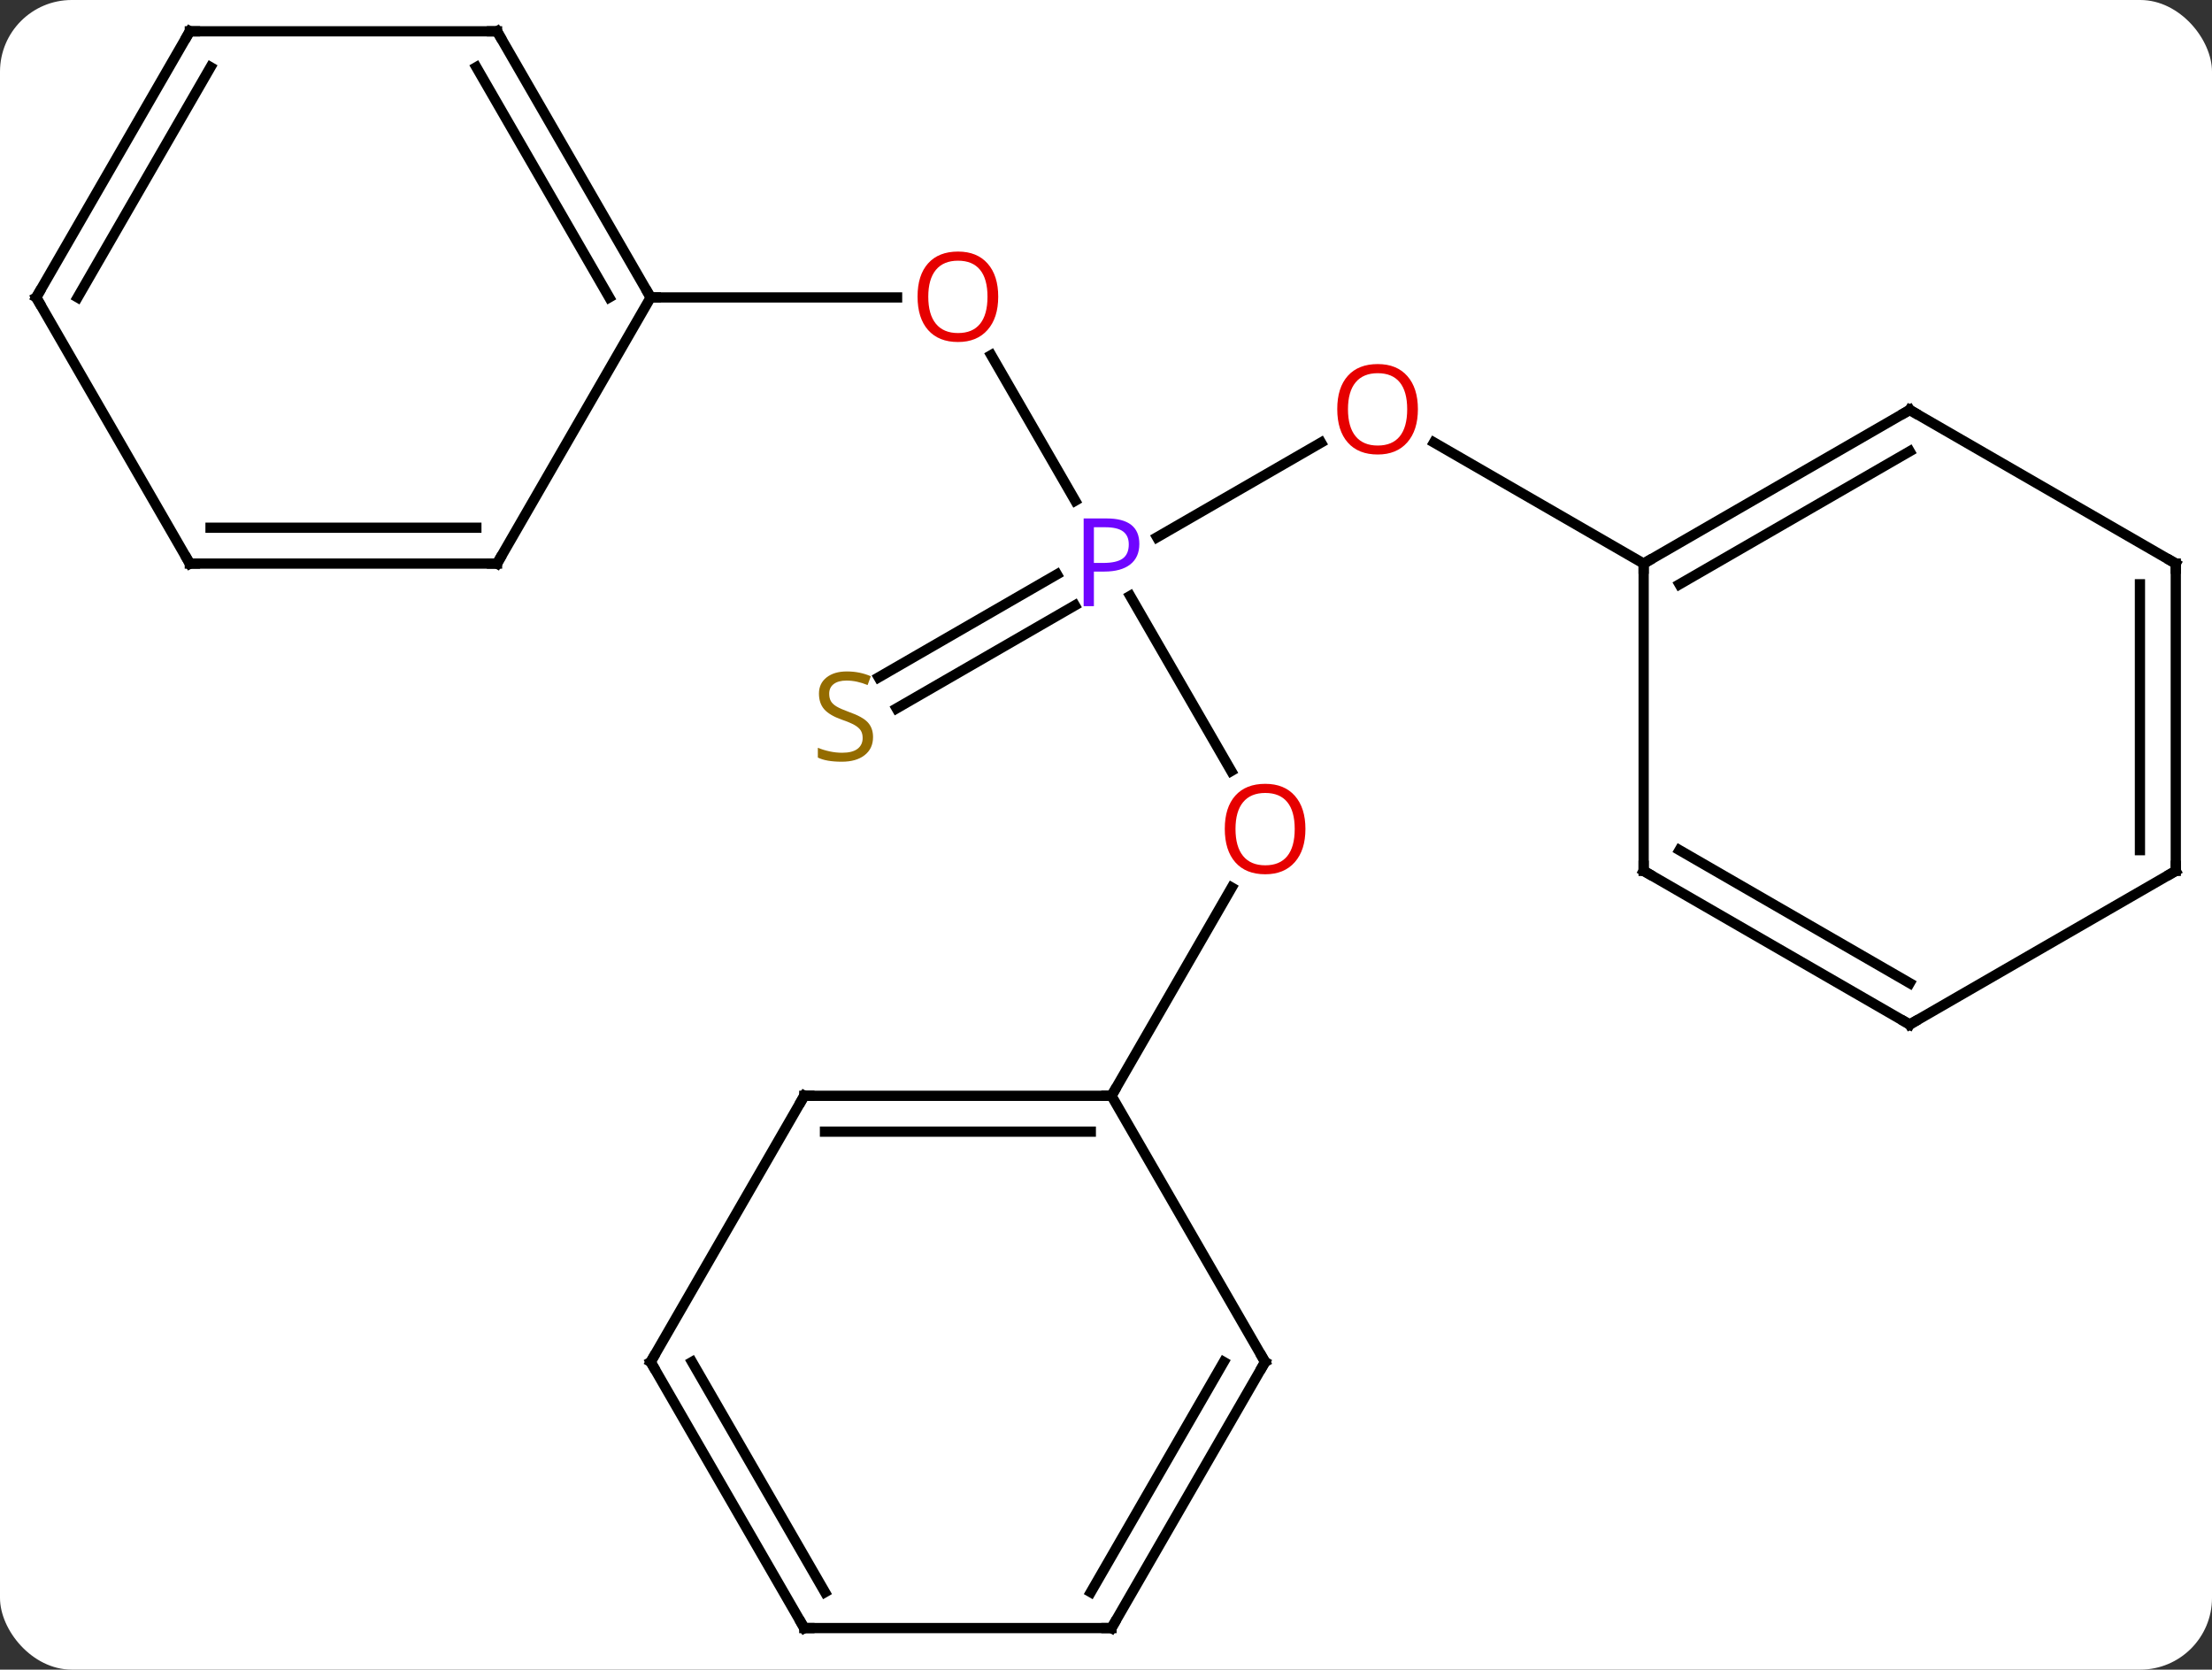 <svg width="216" viewBox="0 0 216 163" style="fill-opacity:1; color-rendering:auto; color-interpolation:auto; text-rendering:auto; stroke:black; stroke-linecap:square; stroke-miterlimit:10; shape-rendering:auto; stroke-opacity:1; fill:black; stroke-dasharray:none; font-weight:normal; stroke-width:1; font-family:'Open Sans'; font-style:normal; stroke-linejoin:miter; font-size:12; stroke-dashoffset:0; image-rendering:auto;" height="163" class="cas-substance-image" xmlns:xlink="http://www.w3.org/1999/xlink" xmlns="http://www.w3.org/2000/svg"><rect x="0" y="0" width="216" height="163" fill="#333333" stroke="none"/><svg class="cas-substance-single-component"><rect y="0" x="0" width="216" stroke="none" ry="7" rx="7" height="163" fill="white" class="cas-substance-group"/><svg y="0" x="0" width="216" viewBox="0 0 216 163" style="fill:black;" height="163" class="cas-substance-single-component-image"><svg><g><g transform="translate(108,81)" style="text-rendering:geometricPrecision; color-rendering:optimizeQuality; color-interpolation:linearRGB; stroke-linecap:butt; image-rendering:optimizeQuality;"><line y2="-5.728" y1="-22.822" x2="12.23" x1="2.36" style="fill:none;"/><line y2="-46.327" y1="-32.118" x2="-11.209" x1="-3.007" style="fill:none;"/><line y2="-37.791" y1="-28.549" x2="20.997" x1="4.988" style="fill:none;"/><line y2="-14.874" y1="-24.926" x2="-22.199" x1="-4.789" style="fill:none;"/><line y2="-11.843" y1="-21.895" x2="-20.449" x1="-3.039" style="fill:none;"/><line y2="25.98" y1="5.648" x2="0.537" x1="12.276" style="fill:none;"/><line y2="-51.963" y1="-51.963" x2="-44.463" x1="-20.401" style="fill:none;"/><line y2="-25.98" y1="-37.801" x2="52.5" x1="32.025" style="fill:none;"/><line y2="25.98" y1="25.98" x2="-29.463" x1="0.537" style="fill:none;"/><line y2="29.48" y1="29.48" x2="-27.442" x1="-1.484" style="fill:none;"/><line y2="51.963" y1="25.98" x2="15.537" x1="0.537" style="fill:none;"/><line y2="51.963" y1="25.98" x2="-44.463" x1="-29.463" style="fill:none;"/><line y2="77.943" y1="51.963" x2="0.537" x1="15.537" style="fill:none;"/><line y2="74.443" y1="51.963" x2="-1.484" x1="11.495" style="fill:none;"/><line y2="77.943" y1="51.963" x2="-29.463" x1="-44.463" style="fill:none;"/><line y2="74.443" y1="51.963" x2="-27.442" x1="-40.422" style="fill:none;"/><line y2="77.943" y1="77.943" x2="-29.463" x1="0.537" style="fill:none;"/><line y2="-77.943" y1="-51.963" x2="-59.463" x1="-44.463" style="fill:none;"/><line y2="-74.443" y1="-51.963" x2="-61.484" x1="-48.505" style="fill:none;"/><line y2="-25.98" y1="-51.963" x2="-59.463" x1="-44.463" style="fill:none;"/><line y2="-77.943" y1="-77.943" x2="-89.463" x1="-59.463" style="fill:none;"/><line y2="-25.98" y1="-25.98" x2="-89.463" x1="-59.463" style="fill:none;"/><line y2="-29.48" y1="-29.48" x2="-87.442" x1="-61.484" style="fill:none;"/><line y2="-51.963" y1="-77.943" x2="-104.463" x1="-89.463" style="fill:none;"/><line y2="-51.963" y1="-74.443" x2="-100.421" x1="-87.442" style="fill:none;"/><line y2="-51.963" y1="-25.98" x2="-104.463" x1="-89.463" style="fill:none;"/><line y2="-40.98" y1="-25.98" x2="78.48" x1="52.5" style="fill:none;"/><line y2="-36.939" y1="-23.959" x2="78.48" x1="56" style="fill:none;"/><line y2="4.02" y1="-25.98" x2="52.5" x1="52.5" style="fill:none;"/><line y2="-25.98" y1="-40.98" x2="104.463" x1="78.48" style="fill:none;"/><line y2="19.02" y1="4.02" x2="78.48" x1="52.5" style="fill:none;"/><line y2="14.979" y1="1.999" x2="78.48" x1="56" style="fill:none;"/><line y2="4.02" y1="-25.98" x2="104.463" x1="104.463" style="fill:none;"/><line y2="1.999" y1="-23.959" x2="100.963" x1="100.963" style="fill:none;"/><line y2="4.02" y1="19.02" x2="104.463" x1="78.48" style="fill:none;"/></g><g transform="translate(108,81)" style="fill:rgb(111,5,255); text-rendering:geometricPrecision; color-rendering:optimizeQuality; image-rendering:optimizeQuality; font-family:'Open Sans'; stroke:rgb(111,5,255); color-interpolation:linearRGB;"><path style="stroke:none;" d="M3.256 -27.902 Q3.256 -26.589 2.365 -25.894 Q1.474 -25.199 -0.166 -25.199 L-1.182 -25.199 L-1.182 -21.824 L-2.182 -21.824 L-2.182 -30.386 L0.053 -30.386 Q3.256 -30.386 3.256 -27.902 ZM-1.182 -26.043 L-0.276 -26.043 Q1.037 -26.043 1.631 -26.472 Q2.224 -26.902 2.224 -27.855 Q2.224 -28.699 1.67 -29.113 Q1.115 -29.527 -0.072 -29.527 L-1.182 -29.527 L-1.182 -26.043 Z"/><path style="fill:rgb(230,0,0); stroke:none;" d="M19.474 -0.07 Q19.474 1.992 18.435 3.172 Q17.396 4.352 15.553 4.352 Q13.662 4.352 12.631 3.188 Q11.6 2.023 11.6 -0.086 Q11.6 -2.18 12.631 -3.328 Q13.662 -4.477 15.553 -4.477 Q17.412 -4.477 18.443 -3.305 Q19.474 -2.133 19.474 -0.07 ZM12.646 -0.07 Q12.646 1.664 13.389 2.57 Q14.131 3.477 15.553 3.477 Q16.974 3.477 17.701 2.578 Q18.428 1.68 18.428 -0.07 Q18.428 -1.805 17.701 -2.695 Q16.974 -3.586 15.553 -3.586 Q14.131 -3.586 13.389 -2.688 Q12.646 -1.789 12.646 -0.07 Z"/><path style="fill:rgb(230,0,0); stroke:none;" d="M-10.525 -52.033 Q-10.525 -49.971 -11.565 -48.791 Q-12.604 -47.611 -14.447 -47.611 Q-16.338 -47.611 -17.369 -48.776 Q-18.401 -49.94 -18.401 -52.049 Q-18.401 -54.143 -17.369 -55.291 Q-16.338 -56.44 -14.447 -56.44 Q-12.588 -56.44 -11.557 -55.268 Q-10.525 -54.096 -10.525 -52.033 ZM-17.354 -52.033 Q-17.354 -50.299 -16.611 -49.393 Q-15.869 -48.486 -14.447 -48.486 Q-13.025 -48.486 -12.299 -49.385 Q-11.572 -50.283 -11.572 -52.033 Q-11.572 -53.768 -12.299 -54.658 Q-13.025 -55.549 -14.447 -55.549 Q-15.869 -55.549 -16.611 -54.651 Q-17.354 -53.752 -17.354 -52.033 Z"/><path style="fill:rgb(230,0,0); stroke:none;" d="M30.457 -41.05 Q30.457 -38.988 29.418 -37.808 Q28.379 -36.628 26.536 -36.628 Q24.645 -36.628 23.614 -37.792 Q22.582 -38.957 22.582 -41.066 Q22.582 -43.16 23.614 -44.308 Q24.645 -45.457 26.536 -45.457 Q28.395 -45.457 29.426 -44.285 Q30.457 -43.113 30.457 -41.05 ZM23.629 -41.05 Q23.629 -39.316 24.372 -38.41 Q25.114 -37.503 26.536 -37.503 Q27.957 -37.503 28.684 -38.402 Q29.411 -39.3 29.411 -41.05 Q29.411 -42.785 28.684 -43.675 Q27.957 -44.566 26.536 -44.566 Q25.114 -44.566 24.372 -43.667 Q23.629 -42.769 23.629 -41.05 Z"/><path style="fill:rgb(148,108,0); stroke:none;" d="M-22.748 -9.043 Q-22.748 -7.918 -23.568 -7.277 Q-24.388 -6.636 -25.795 -6.636 Q-27.326 -6.636 -28.138 -7.043 L-28.138 -7.996 Q-27.607 -7.777 -26.99 -7.644 Q-26.373 -7.511 -25.763 -7.511 Q-24.763 -7.511 -24.263 -7.894 Q-23.763 -8.277 -23.763 -8.949 Q-23.763 -9.386 -23.943 -9.675 Q-24.123 -9.964 -24.537 -10.207 Q-24.951 -10.449 -25.81 -10.746 Q-26.998 -11.168 -27.513 -11.753 Q-28.029 -12.339 -28.029 -13.293 Q-28.029 -14.277 -27.287 -14.863 Q-26.545 -15.449 -25.31 -15.449 Q-24.045 -15.449 -22.966 -14.98 L-23.279 -14.121 Q-24.341 -14.558 -25.341 -14.558 Q-26.138 -14.558 -26.584 -14.222 Q-27.029 -13.886 -27.029 -13.277 Q-27.029 -12.839 -26.865 -12.55 Q-26.701 -12.261 -26.31 -12.027 Q-25.92 -11.793 -25.107 -11.496 Q-23.763 -11.027 -23.256 -10.472 Q-22.748 -9.918 -22.748 -9.043 Z"/></g><g transform="translate(108,81)" style="stroke-linecap:butt; text-rendering:geometricPrecision; color-rendering:optimizeQuality; image-rendering:optimizeQuality; font-family:'Open Sans'; color-interpolation:linearRGB; stroke-miterlimit:5;"><path style="fill:none;" d="M0.037 25.98 L0.537 25.98 L0.787 25.547"/><path style="fill:none;" d="M-28.963 25.98 L-29.463 25.98 L-29.713 26.413"/><path style="fill:none;" d="M15.287 51.53 L15.537 51.963 L15.287 52.396"/><path style="fill:none;" d="M-44.213 51.53 L-44.463 51.963 L-44.213 52.396"/><path style="fill:none;" d="M0.787 77.51 L0.537 77.943 L0.037 77.943"/><path style="fill:none;" d="M-29.713 77.51 L-29.463 77.943 L-28.963 77.943"/><path style="fill:none;" d="M-44.713 -52.396 L-44.463 -51.963 L-43.963 -51.963"/><path style="fill:none;" d="M-59.213 -77.51 L-59.463 -77.943 L-59.963 -77.943"/><path style="fill:none;" d="M-59.213 -26.413 L-59.463 -25.98 L-59.963 -25.98"/><path style="fill:none;" d="M-88.963 -77.943 L-89.463 -77.943 L-89.713 -77.51"/><path style="fill:none;" d="M-88.963 -25.98 L-89.463 -25.98 L-89.713 -26.413"/><path style="fill:none;" d="M-104.213 -52.396 L-104.463 -51.963 L-104.213 -51.53"/><path style="fill:none;" d="M52.933 -26.23 L52.5 -25.98 L52.5 -25.48"/><path style="fill:none;" d="M78.047 -40.73 L78.48 -40.98 L78.913 -40.73"/><path style="fill:none;" d="M52.5 3.52 L52.5 4.02 L52.933 4.27"/><path style="fill:none;" d="M104.03 -26.23 L104.463 -25.98 L104.463 -25.48"/><path style="fill:none;" d="M78.047 18.77 L78.48 19.02 L78.913 18.77"/><path style="fill:none;" d="M104.463 3.52 L104.463 4.02 L104.03 4.27"/></g></g></svg></svg></svg></svg>